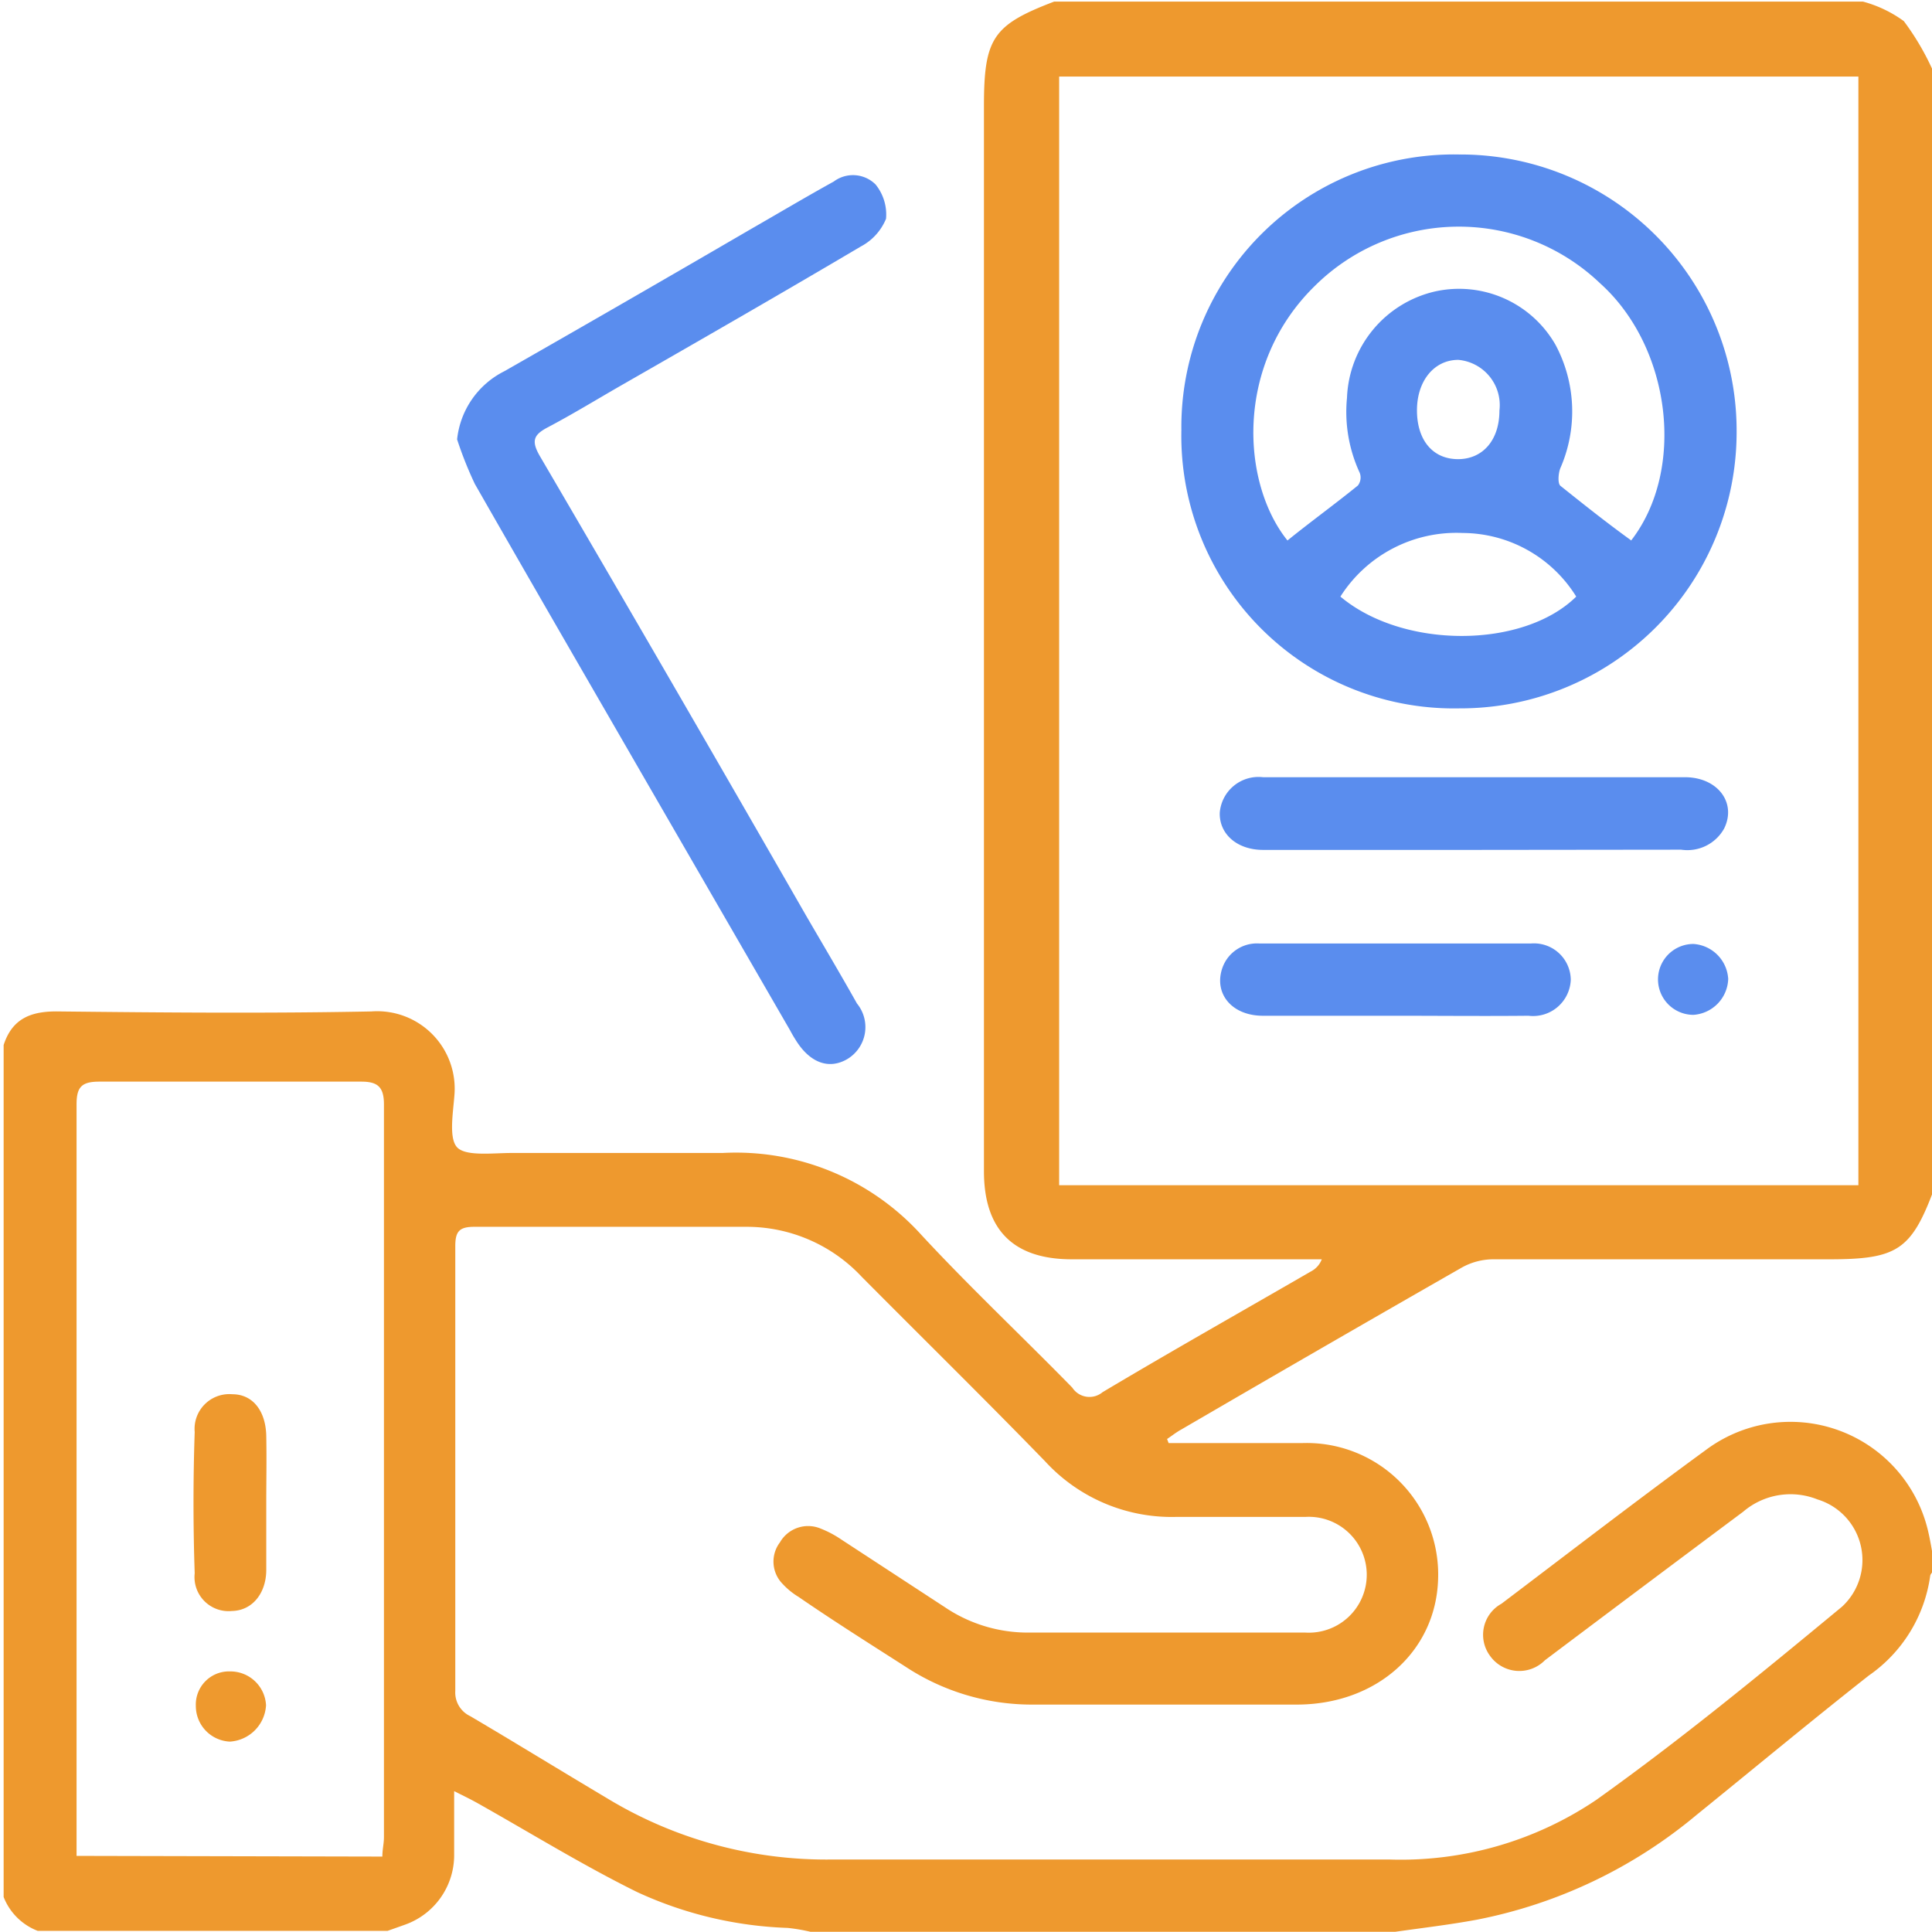 <svg id="Layer_1" data-name="Layer 1" xmlns="http://www.w3.org/2000/svg" viewBox="0 0 85.04 85.04"><defs><style>.cls-1{fill:#ee992e;}.cls-2{fill:#5a8dee;}</style></defs><title>الايقونات جاهزة2</title><path class="cls-1" d="M.16,46c.38-1.18,1.22-1.5,2.42-1.48,4.59.05,9.18.09,13.77,0A3.41,3.41,0,0,1,20,48.23c-.06.79-.26,1.93.15,2.3s1.56.22,2.37.22c3.1,0,6.2,0,9.29,0a11,11,0,0,1,8.74,3.6c2.14,2.31,4.44,4.47,6.65,6.73a.9.9,0,0,0,1.33.2c3-1.79,6.12-3.55,9.18-5.32a1,1,0,0,0,.47-.53h-11c-2.58,0-3.87-1.3-3.87-3.88V4.68c0-3,.39-3.58,3.09-4.61H82A5.43,5.43,0,0,1,83.8.93a11.44,11.44,0,0,1,1.33,2.29V52.34c-1,2.69-1.63,3.09-4.61,3.09-4.93,0-9.85,0-14.77,0a2.86,2.86,0,0,0-1.4.36Q58.16,59.33,52,62.92c-.22.12-.42.28-.63.42l.07.18h.8c1.69,0,3.38,0,5.06,0a5.79,5.79,0,0,1,6,6c-.1,3.16-2.69,5.49-6.18,5.51q-5.8,0-11.61,0a10.11,10.11,0,0,1-5.64-1.66c-1.56-1-3.15-2-4.72-3.08a3.23,3.23,0,0,1-.7-.57,1.4,1.4,0,0,1-.12-1.83,1.43,1.43,0,0,1,1.81-.6,4.54,4.54,0,0,1,.87.46l4.59,3a6.52,6.52,0,0,0,3.74,1.11c4,0,8.08,0,12.11,0a2.55,2.55,0,1,0,0-5.09c-1.91,0-3.82,0-5.72,0A7.56,7.56,0,0,1,46,64.32c-2.66-2.74-5.38-5.41-8.07-8.12A6.93,6.93,0,0,0,32.88,54c-4,0-8,0-12,0-.66,0-.84.2-.84.85q0,9.78,0,19.58a1.15,1.15,0,0,0,.66,1.11c2,1.18,4,2.41,6,3.6a18.61,18.61,0,0,0,9.84,2.71c8.22,0,16.43,0,24.64,0a15.37,15.37,0,0,0,9.09-2.63c3.73-2.66,7.28-5.58,10.81-8.5A2.79,2.79,0,0,0,80,66a3.2,3.2,0,0,0-3.27.54Q72.36,69.8,68,73.08a1.58,1.58,0,0,1-2.41-.19,1.56,1.56,0,0,1,.5-2.3c3-2.27,6-4.58,9-6.77a6.22,6.22,0,0,1,9.74,3.42c.13.5.2,1,.3,1.53v.33c-.06.09-.16.18-.17.27a6.41,6.41,0,0,1-2.7,4.38c-2.54,2-5.07,4.1-7.6,6.15A21.47,21.47,0,0,1,65,84.5c-1.19.22-2.39.36-3.58.53H35.67a7.87,7.87,0,0,0-1-.17,17.16,17.16,0,0,1-6.63-1.58c-2.39-1.18-4.67-2.59-7-3.9-.3-.17-.61-.32-1.05-.54,0,1.07,0,2,0,2.88a3.25,3.25,0,0,1-2.17,3l-.76.27H1.66a2.62,2.62,0,0,1-1.5-1.49ZM46.62,3.37v48.8H81.8V3.37ZM16.83,81.72c0-.31.07-.58.07-.85q0-16.12,0-32.26c0-.78-.29-1-1-1q-5.77,0-11.53,0c-.78,0-1,.24-1,1q0,16.08,0,32.17v.91Z"/><path class="cls-2" d="M20.12,19.34a3.8,3.8,0,0,1,2.08-3q5.43-3.1,10.84-6.25c1.22-.7,2.43-1.42,3.66-2.1a1.41,1.41,0,0,1,1.84.13A2.1,2.1,0,0,1,39,9.63a2.42,2.42,0,0,1-1.11,1.22c-3.5,2.07-7,4.08-10.54,6.11-1.08.62-2.14,1.27-3.24,1.85-.63.33-.73.6-.35,1.26Q29.67,30.17,35.48,40.3c.75,1.29,1.51,2.57,2.24,3.87a1.64,1.64,0,0,1-.43,2.45c-.81.47-1.65.16-2.27-.85-.09-.14-.17-.28-.25-.43L28.51,34.51c-2.54-4.4-5.09-8.8-7.61-13.21A16.66,16.66,0,0,1,20.12,19.34Z"/><path class="cls-2" d="M76.44,19a12.16,12.16,0,0,1-12.2,12.18A12,12,0,0,1,52,18.94,12,12,0,0,1,64.23,6.8,12.16,12.16,0,0,1,76.44,19Zm-4.65,4.8c2.42-3.11,1.78-8.52-1.37-11.34a9,9,0,0,0-12.55.13c-3.55,3.48-3.22,8.69-1.2,11.2,1-.81,2.09-1.6,3.1-2.42a.58.58,0,0,0,.08-.56,6.37,6.37,0,0,1-.56-3.3,5,5,0,0,1,3.87-4.68,4.89,4.89,0,0,1,5.31,2.35,6.23,6.23,0,0,1,.21,5.43c-.09.23-.12.66,0,.77C69.68,22.18,70.71,23,71.79,23.78ZM59,26.26c2.76,2.32,8.05,2.3,10.38,0a5.91,5.91,0,0,0-5-2.8A6.05,6.05,0,0,0,59,26.26Zm7-8.19a2,2,0,0,0-1.81-2.23c-1.06,0-1.82.92-1.82,2.22s.68,2.13,1.77,2.15S66,19.41,66,18.07Z"/><path class="cls-2" d="M64.89,37.41H56.18c-.19,0-.38,0-.58,0-1.16,0-1.94-.71-1.91-1.64a1.71,1.71,0,0,1,1.9-1.56q9.28,0,18.57,0c1.45,0,2.29,1.13,1.73,2.26a1.85,1.85,0,0,1-1.89.93Z"/><path class="cls-2" d="M61.39,44.71c-1.93,0-3.87,0-5.8,0-1.39,0-2.18-1-1.78-2.12a1.61,1.61,0,0,1,1.63-1.06c4,0,8,0,11.94,0a1.62,1.62,0,0,1,1.76,1.6,1.66,1.66,0,0,1-1.86,1.58C65.32,44.73,63.36,44.71,61.39,44.71Z"/><path class="cls-2" d="M76.07,43.09a1.64,1.64,0,0,1-1.53,1.58,1.56,1.56,0,1,1,0-3.12A1.64,1.64,0,0,1,76.07,43.09Z"/><path class="cls-1" d="M11.72,66.1c0,1,0,2,0,3s-.59,1.79-1.51,1.81a1.5,1.5,0,0,1-1.64-1.66c-.07-2.07-.07-4.15,0-6.22a1.53,1.53,0,0,1,1.66-1.66c.9,0,1.47.74,1.49,1.84S11.72,65.13,11.72,66.1Z"/><path class="cls-1" d="M8.62,75.09a1.46,1.46,0,0,1,1.51-1.52,1.57,1.57,0,0,1,1.58,1.49,1.7,1.7,0,0,1-1.59,1.6A1.57,1.57,0,0,1,8.62,75.09Z"/></svg>